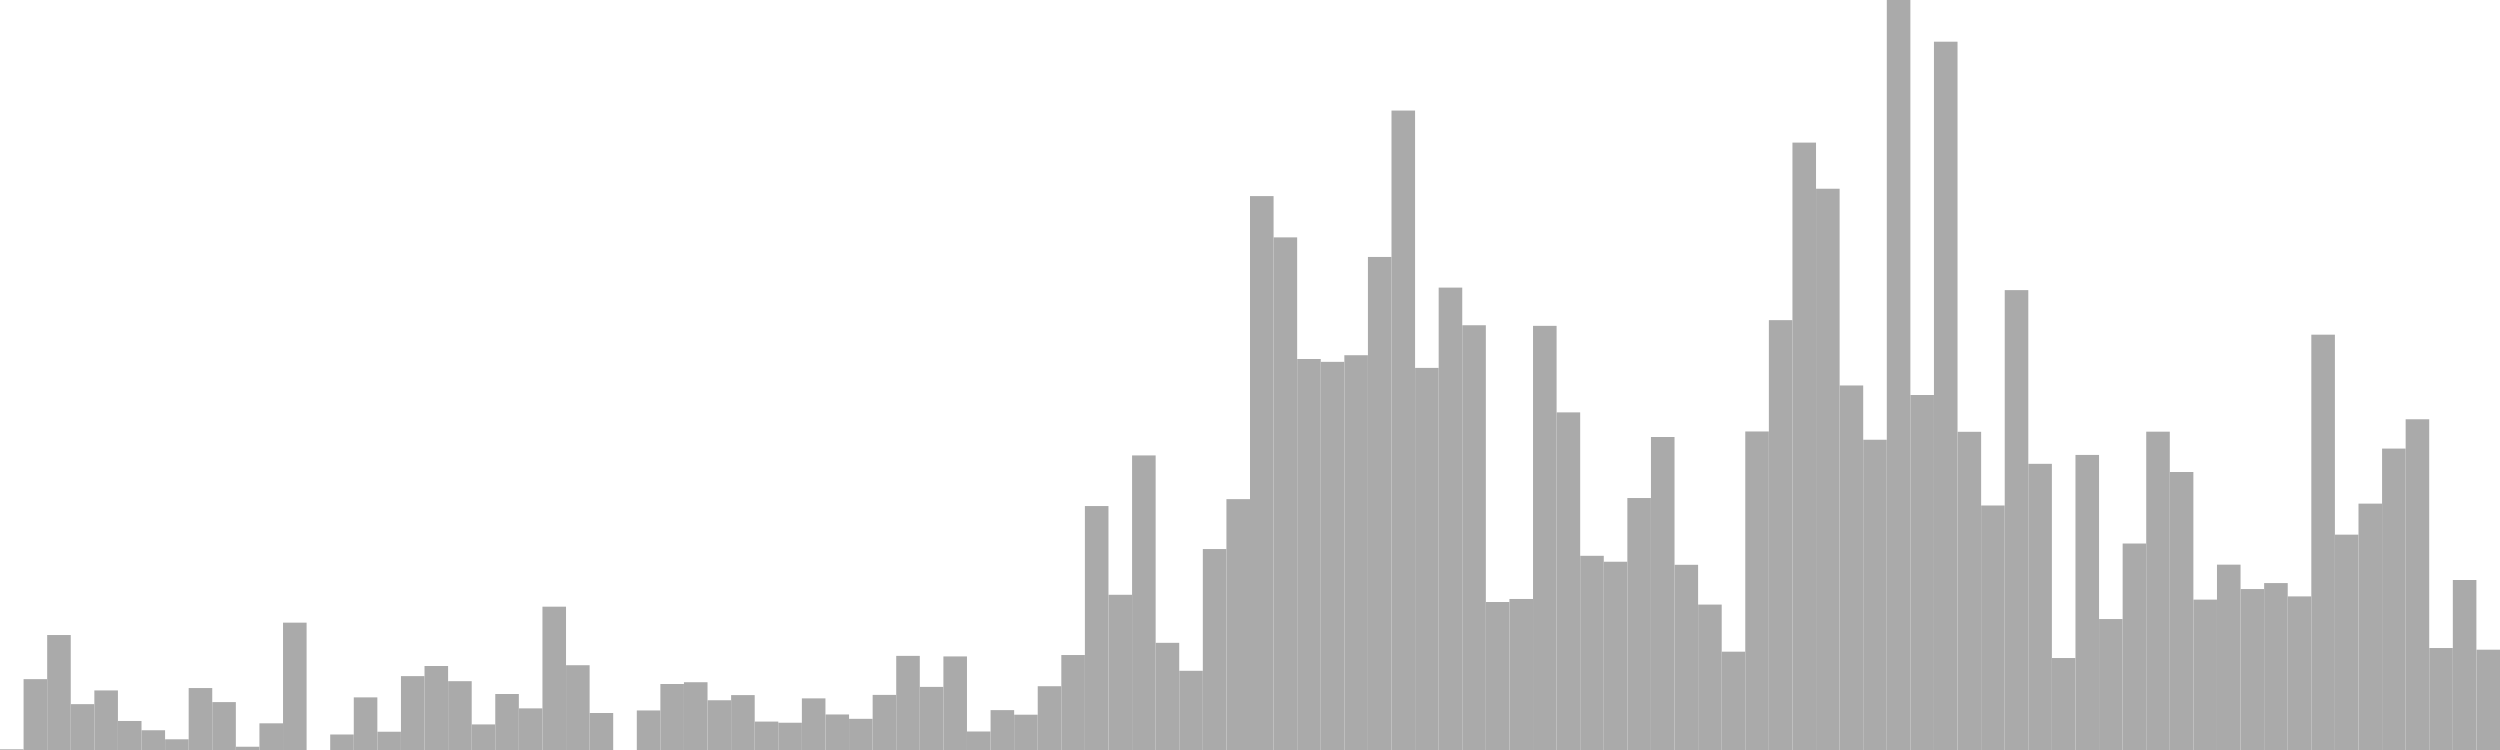 <?xml version="1.0" standalone="no"?>
<svg xmlns:xlink="http://www.w3.org/1999/xlink" xmlns="http://www.w3.org/2000/svg" class="topic-graph" style="width: 100em; height: 30em; text-align: center;"><rect width="0.943em" height="0.028em" x="0em" y="29.972em" fill="#aaa"/><rect width="0.943em" height="2.834em" x="0.943em" y="27.166em" fill="#aaa"/><rect width="0.943em" height="4.599em" x="1.887em" y="25.401em" fill="#aaa"/><rect width="0.943em" height="1.834em" x="2.83em" y="28.166em" fill="#aaa"/><rect width="0.943em" height="2.383em" x="3.774em" y="27.617em" fill="#aaa"/><rect width="0.943em" height="1.161em" x="4.717em" y="28.839em" fill="#aaa"/><rect width="0.943em" height="0.79em" x="5.66em" y="29.21em" fill="#aaa"/><rect width="0.943em" height="0.428em" x="6.604em" y="29.572em" fill="#aaa"/><rect width="0.943em" height="2.478em" x="7.547em" y="27.522em" fill="#aaa"/><rect width="0.943em" height="1.916em" x="8.491em" y="28.084em" fill="#aaa"/><rect width="0.943em" height="0.131em" x="9.434em" y="29.869em" fill="#aaa"/><rect width="0.943em" height="1.067em" x="10.377em" y="28.933em" fill="#aaa"/><rect width="0.943em" height="5.094em" x="11.321em" y="24.906em" fill="#aaa"/><rect width="0.943em" height="0em" x="12.264em" y="30em" fill="#aaa"/><rect width="0.943em" height="0.62em" x="13.208em" y="29.38em" fill="#aaa"/><rect width="0.943em" height="2.105em" x="14.151em" y="27.895em" fill="#aaa"/><rect width="0.943em" height="0.731em" x="15.094em" y="29.269em" fill="#aaa"/><rect width="0.943em" height="2.955em" x="16.038em" y="27.045em" fill="#aaa"/><rect width="0.943em" height="3.36em" x="16.981em" y="26.64em" fill="#aaa"/><rect width="0.943em" height="2.753em" x="17.925em" y="27.247em" fill="#aaa"/><rect width="0.943em" height="1.023em" x="18.868em" y="28.977em" fill="#aaa"/><rect width="0.943em" height="2.24em" x="19.811em" y="27.76em" fill="#aaa"/><rect width="0.943em" height="1.665em" x="20.755em" y="28.335em" fill="#aaa"/><rect width="0.943em" height="5.733em" x="21.698em" y="24.267em" fill="#aaa"/><rect width="0.943em" height="3.391em" x="22.642em" y="26.609em" fill="#aaa"/><rect width="0.943em" height="1.48em" x="23.585em" y="28.52em" fill="#aaa"/><rect width="0.943em" height="0em" x="24.528em" y="30em" fill="#aaa"/><rect width="0.943em" height="1.582em" x="25.472em" y="28.418em" fill="#aaa"/><rect width="0.943em" height="2.64em" x="26.415em" y="27.36em" fill="#aaa"/><rect width="0.943em" height="2.711em" x="27.358em" y="27.289em" fill="#aaa"/><rect width="0.943em" height="1.99em" x="28.302em" y="28.01em" fill="#aaa"/><rect width="0.943em" height="2.196em" x="29.245em" y="27.804em" fill="#aaa"/><rect width="0.943em" height="1.137em" x="30.189em" y="28.863em" fill="#aaa"/><rect width="0.943em" height="1.091em" x="31.132em" y="28.909em" fill="#aaa"/><rect width="0.943em" height="2.065em" x="32.075em" y="27.935em" fill="#aaa"/><rect width="0.943em" height="1.421em" x="33.019em" y="28.579em" fill="#aaa"/><rect width="0.943em" height="1.247em" x="33.962em" y="28.753em" fill="#aaa"/><rect width="0.943em" height="2.204em" x="34.906em" y="27.796em" fill="#aaa"/><rect width="0.943em" height="3.765em" x="35.849em" y="26.235em" fill="#aaa"/><rect width="0.943em" height="2.524em" x="36.792em" y="27.476em" fill="#aaa"/><rect width="0.943em" height="3.743em" x="37.736em" y="26.257em" fill="#aaa"/><rect width="0.943em" height="0.74em" x="38.679em" y="29.26em" fill="#aaa"/><rect width="0.943em" height="1.595em" x="39.623em" y="28.405em" fill="#aaa"/><rect width="0.943em" height="1.412em" x="40.566em" y="28.588em" fill="#aaa"/><rect width="0.943em" height="2.551em" x="41.509em" y="27.449em" fill="#aaa"/><rect width="0.943em" height="3.799em" x="42.453em" y="26.201em" fill="#aaa"/><rect width="0.943em" height="9.758em" x="43.396em" y="20.242em" fill="#aaa"/><rect width="0.943em" height="6.209em" x="44.34em" y="23.791em" fill="#aaa"/><rect width="0.943em" height="11.783em" x="45.283em" y="18.217em" fill="#aaa"/><rect width="0.943em" height="4.287em" x="46.226em" y="25.713em" fill="#aaa"/><rect width="0.943em" height="3.168em" x="47.17em" y="26.832em" fill="#aaa"/><rect width="0.943em" height="8.038em" x="48.113em" y="21.962em" fill="#aaa"/><rect width="0.943em" height="10.034em" x="49.057em" y="19.966em" fill="#aaa"/><rect width="0.943em" height="22.156em" x="50em" y="7.844em" fill="#aaa"/><rect width="0.943em" height="20.505em" x="50.943em" y="9.495em" fill="#aaa"/><rect width="0.943em" height="15.64em" x="51.887em" y="14.36em" fill="#aaa"/><rect width="0.943em" height="15.526em" x="52.83em" y="14.474em" fill="#aaa"/><rect width="0.943em" height="15.791em" x="53.774em" y="14.209em" fill="#aaa"/><rect width="0.943em" height="19.722em" x="54.717em" y="10.278em" fill="#aaa"/><rect width="0.943em" height="25.578em" x="55.66em" y="4.422em" fill="#aaa"/><rect width="0.943em" height="15.284em" x="56.604em" y="14.716em" fill="#aaa"/><rect width="0.943em" height="18.496em" x="57.547em" y="11.504em" fill="#aaa"/><rect width="0.943em" height="16.99em" x="58.491em" y="13.01em" fill="#aaa"/><rect width="0.943em" height="5.92em" x="59.434em" y="24.08em" fill="#aaa"/><rect width="0.943em" height="6.041em" x="60.377em" y="23.959em" fill="#aaa"/><rect width="0.943em" height="16.966em" x="61.321em" y="13.034em" fill="#aaa"/><rect width="0.943em" height="13.505em" x="62.264em" y="16.495em" fill="#aaa"/><rect width="0.943em" height="7.768em" x="63.208em" y="22.232em" fill="#aaa"/><rect width="0.943em" height="7.531em" x="64.151em" y="22.469em" fill="#aaa"/><rect width="0.943em" height="10.079em" x="65.094em" y="19.921em" fill="#aaa"/><rect width="0.943em" height="12.52em" x="66.038em" y="17.48em" fill="#aaa"/><rect width="0.943em" height="7.408em" x="66.981em" y="22.592em" fill="#aaa"/><rect width="0.943em" height="5.817em" x="67.925em" y="24.183em" fill="#aaa"/><rect width="0.943em" height="3.933em" x="68.868em" y="26.067em" fill="#aaa"/><rect width="0.943em" height="12.741em" x="69.811em" y="17.259em" fill="#aaa"/><rect width="0.943em" height="17.194em" x="70.755em" y="12.806em" fill="#aaa"/><rect width="0.943em" height="24.296em" x="71.698em" y="5.704em" fill="#aaa"/><rect width="0.943em" height="22.451em" x="72.642em" y="7.549em" fill="#aaa"/><rect width="0.943em" height="14.581em" x="73.585em" y="15.419em" fill="#aaa"/><rect width="0.943em" height="12.41em" x="74.528em" y="17.59em" fill="#aaa"/><rect width="0.943em" height="30em" x="75.472em" y="0em" fill="#aaa"/><rect width="0.943em" height="14.2em" x="76.415em" y="15.8em" fill="#aaa"/><rect width="0.943em" height="28.332em" x="77.358em" y="1.668em" fill="#aaa"/><rect width="0.943em" height="12.728em" x="78.302em" y="17.272em" fill="#aaa"/><rect width="0.943em" height="9.78em" x="79.245em" y="20.22em" fill="#aaa"/><rect width="0.943em" height="18.395em" x="80.189em" y="11.605em" fill="#aaa"/><rect width="0.943em" height="11.447em" x="81.132em" y="18.553em" fill="#aaa"/><rect width="0.943em" height="3.679em" x="82.075em" y="26.321em" fill="#aaa"/><rect width="0.943em" height="11.803em" x="83.019em" y="18.197em" fill="#aaa"/><rect width="0.943em" height="5.238em" x="83.962em" y="24.762em" fill="#aaa"/><rect width="0.943em" height="8.259em" x="84.906em" y="21.741em" fill="#aaa"/><rect width="0.943em" height="12.733em" x="85.849em" y="17.267em" fill="#aaa"/><rect width="0.943em" height="11.12em" x="86.792em" y="18.88em" fill="#aaa"/><rect width="0.943em" height="6.015em" x="87.736em" y="23.985em" fill="#aaa"/><rect width="0.943em" height="7.414em" x="88.679em" y="22.586em" fill="#aaa"/><rect width="0.943em" height="6.438em" x="89.623em" y="23.562em" fill="#aaa"/><rect width="0.943em" height="6.677em" x="90.566em" y="23.323em" fill="#aaa"/><rect width="0.943em" height="6.144em" x="91.509em" y="23.856em" fill="#aaa"/><rect width="0.943em" height="16.613em" x="92.453em" y="13.387em" fill="#aaa"/><rect width="0.943em" height="8.614em" x="93.396em" y="21.386em" fill="#aaa"/><rect width="0.943em" height="9.855em" x="94.34em" y="20.145em" fill="#aaa"/><rect width="0.943em" height="12.057em" x="95.283em" y="17.943em" fill="#aaa"/><rect width="0.943em" height="13.229em" x="96.226em" y="16.771em" fill="#aaa"/><rect width="0.943em" height="4.079em" x="97.17em" y="25.921em" fill="#aaa"/><rect width="0.943em" height="6.8em" x="98.113em" y="23.2em" fill="#aaa"/><rect width="0.943em" height="4.012em" x="99.057em" y="25.988em" fill="#aaa"/></svg>